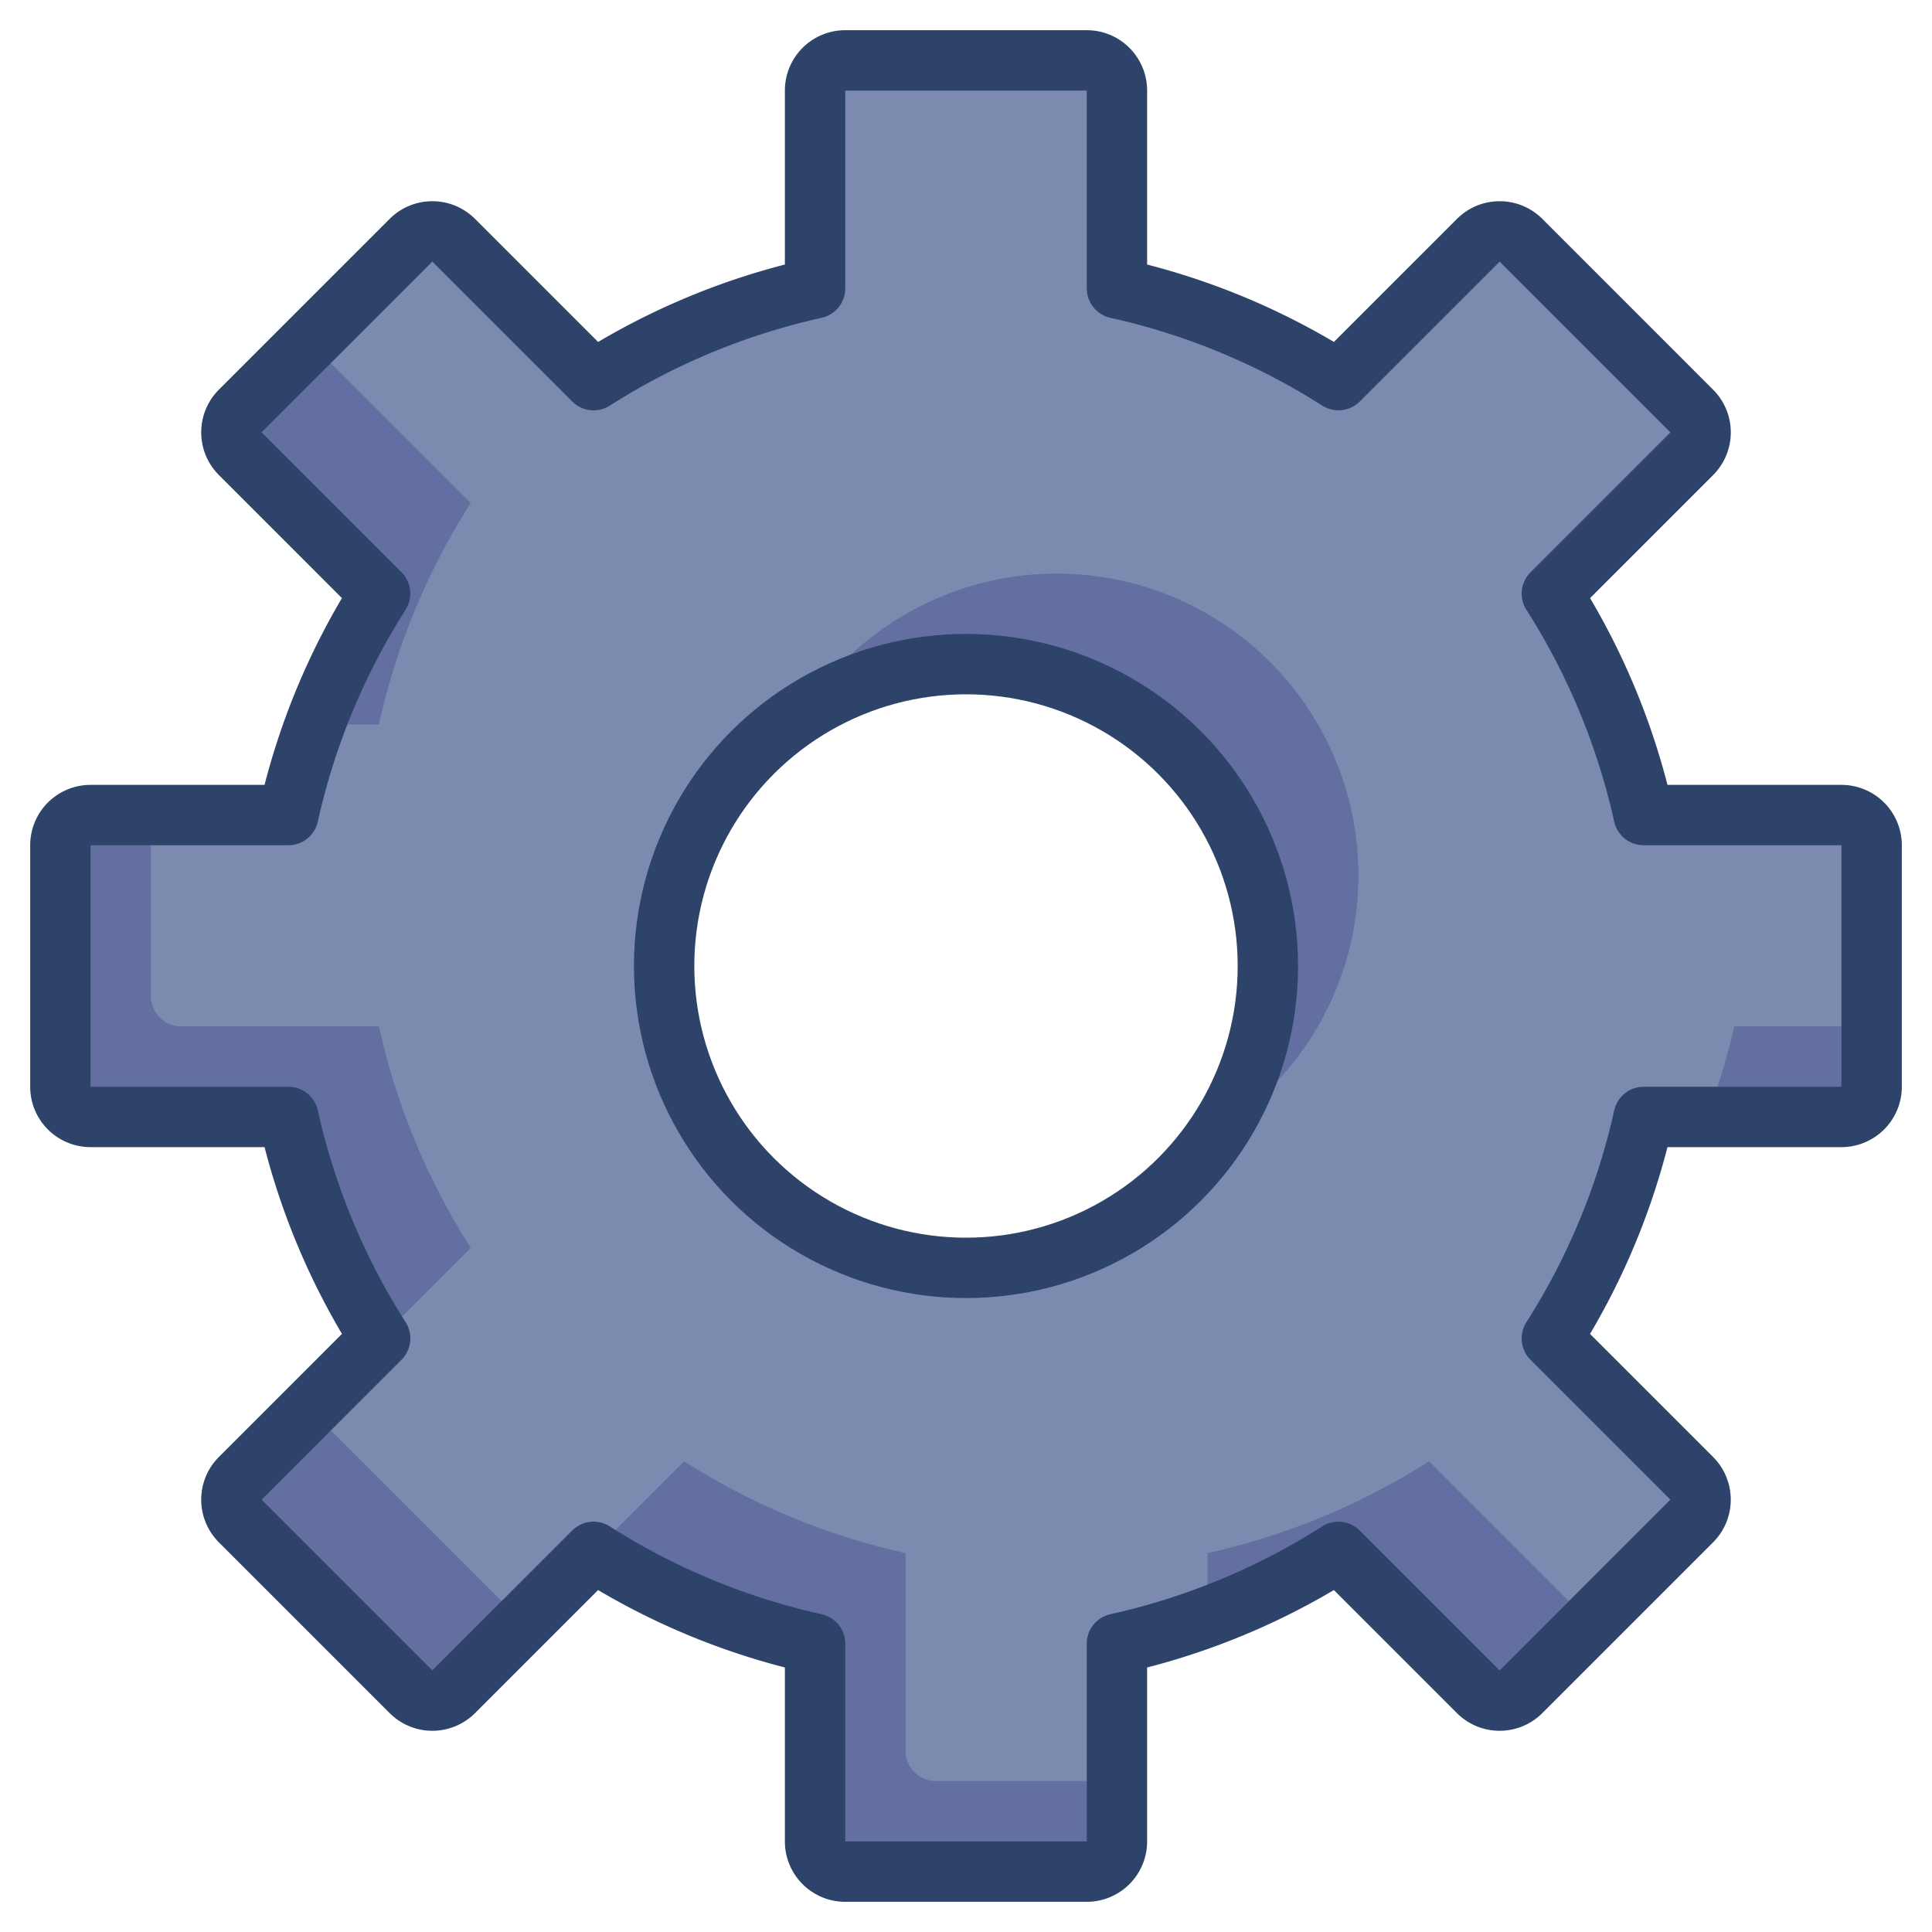 <svg xmlns="http://www.w3.org/2000/svg" viewBox="0 0 64 64" aria-labelledby="title" aria-describedby="desc"><path data-name="layer1" d="M61 27h-6.551a22.857 22.857 0 0 0-3.041-7.336l4.634-4.634a1 1 0 0 0 0-1.414l-5.657-5.658a1 1 0 0 0-1.414 0l-4.634 4.634A22.857 22.857 0 0 0 37 9.552V3a1 1 0 0 0-1-1h-8a1 1 0 0 0-1 1v6.552a22.857 22.857 0 0 0-7.336 3.041l-4.635-4.635a1 1 0 0 0-1.414 0l-5.657 5.657a1 1 0 0 0 0 1.414l4.634 4.634A22.857 22.857 0 0 0 9.552 27H3a1 1 0 0 0-1 1v8a1 1 0 0 0 1 1h6.552a22.856 22.856 0 0 0 3.041 7.336l-4.635 4.635a1 1 0 0 0 0 1.414l5.657 5.657a1 1 0 0 0 1.414 0l4.634-4.634A22.86 22.86 0 0 0 27 54.449V61a1 1 0 0 0 1 1h8a1 1 0 0 0 1-1v-6.551a22.86 22.86 0 0 0 7.336-3.041l4.634 4.634a1 1 0 0 0 1.414 0l5.657-5.657a1 1 0 0 0 0-1.414l-4.634-4.634A22.856 22.856 0 0 0 54.449 37H61a1 1 0 0 0 1-1v-8a1 1 0 0 0-1-1zM32 42a10 10 0 1 1 10-10 10 10 0 0 1-10 10z" fill="#7b8baf"/><path data-name="opacity" d="M12.593 44.336l3-3A22.856 22.856 0 0 1 12.552 34H6a1 1 0 0 1-1-1v-6H3a1 1 0 0 0-1 1v8a1 1 0 0 0 1 1h6.552a22.856 22.856 0 0 0 3.041 7.336zm0-24.672A22.916 22.916 0 0 0 10.459 24h2.092a22.857 22.857 0 0 1 3.041-7.336l-4.634-4.634a1 1 0 0 1 0-1.414l-3 3a1 1 0 0 0 0 1.414zM45 29a9.995 9.995 0 0 0-18.405-5.405 9.99 9.99 0 0 1 13.81 13.81A9.985 9.985 0 0 0 45 29zm6.971 24.042l-4.634-4.634A22.86 22.86 0 0 1 40 51.449v2.092a22.915 22.915 0 0 0 4.336-2.133l4.634 4.634a1 1 0 0 0 1.414 0l3-3a1 1 0 0 1-1.413 0zM57.449 34a22.745 22.745 0 0 1-.908 3H61a1 1 0 0 0 1-1v-2zM16.615 53.042l-5.657-5.657a1 1 0 0 1 0-1.414l-3 3a1 1 0 0 0 0 1.414l5.657 5.657a1 1 0 0 0 1.414 0l3-3a1 1 0 0 1-1.414 0zM31 59a1 1 0 0 1-1-1v-6.551a22.86 22.86 0 0 1-7.336-3.041l-3 3A22.86 22.86 0 0 0 27 54.449V61a1 1 0 0 0 1 1h8a1 1 0 0 0 1-1v-2z" fill="#000064" opacity=".2"/><circle data-name="stroke" cx="32" cy="32" r="10" fill="none" stroke="#2e4369" stroke-linecap="round" stroke-miterlimit="10" stroke-width="2" stroke-linejoin="round"/><path data-name="stroke" d="M61 27h-6.551a22.857 22.857 0 0 0-3.041-7.336l4.634-4.634a1 1 0 0 0 0-1.414l-5.657-5.658a1 1 0 0 0-1.414 0l-4.634 4.634A22.857 22.857 0 0 0 37 9.552V3a1 1 0 0 0-1-1h-8a1 1 0 0 0-1 1v6.552a22.857 22.857 0 0 0-7.336 3.041l-4.635-4.635a1 1 0 0 0-1.414 0l-5.657 5.657a1 1 0 0 0 0 1.414l4.634 4.634A22.857 22.857 0 0 0 9.552 27H3a1 1 0 0 0-1 1v8a1 1 0 0 0 1 1h6.552a22.856 22.856 0 0 0 3.041 7.336l-4.635 4.635a1 1 0 0 0 0 1.414l5.657 5.657a1 1 0 0 0 1.414 0l4.634-4.634A22.86 22.86 0 0 0 27 54.449V61a1 1 0 0 0 1 1h8a1 1 0 0 0 1-1v-6.551a22.86 22.86 0 0 0 7.336-3.041l4.634 4.634a1 1 0 0 0 1.414 0l5.657-5.657a1 1 0 0 0 0-1.414l-4.634-4.634A22.856 22.856 0 0 0 54.449 37H61a1 1 0 0 0 1-1v-8a1 1 0 0 0-1-1z" fill="none" stroke="#2e4369" stroke-linecap="round" stroke-miterlimit="10" stroke-width="2" stroke-linejoin="round"/></svg>